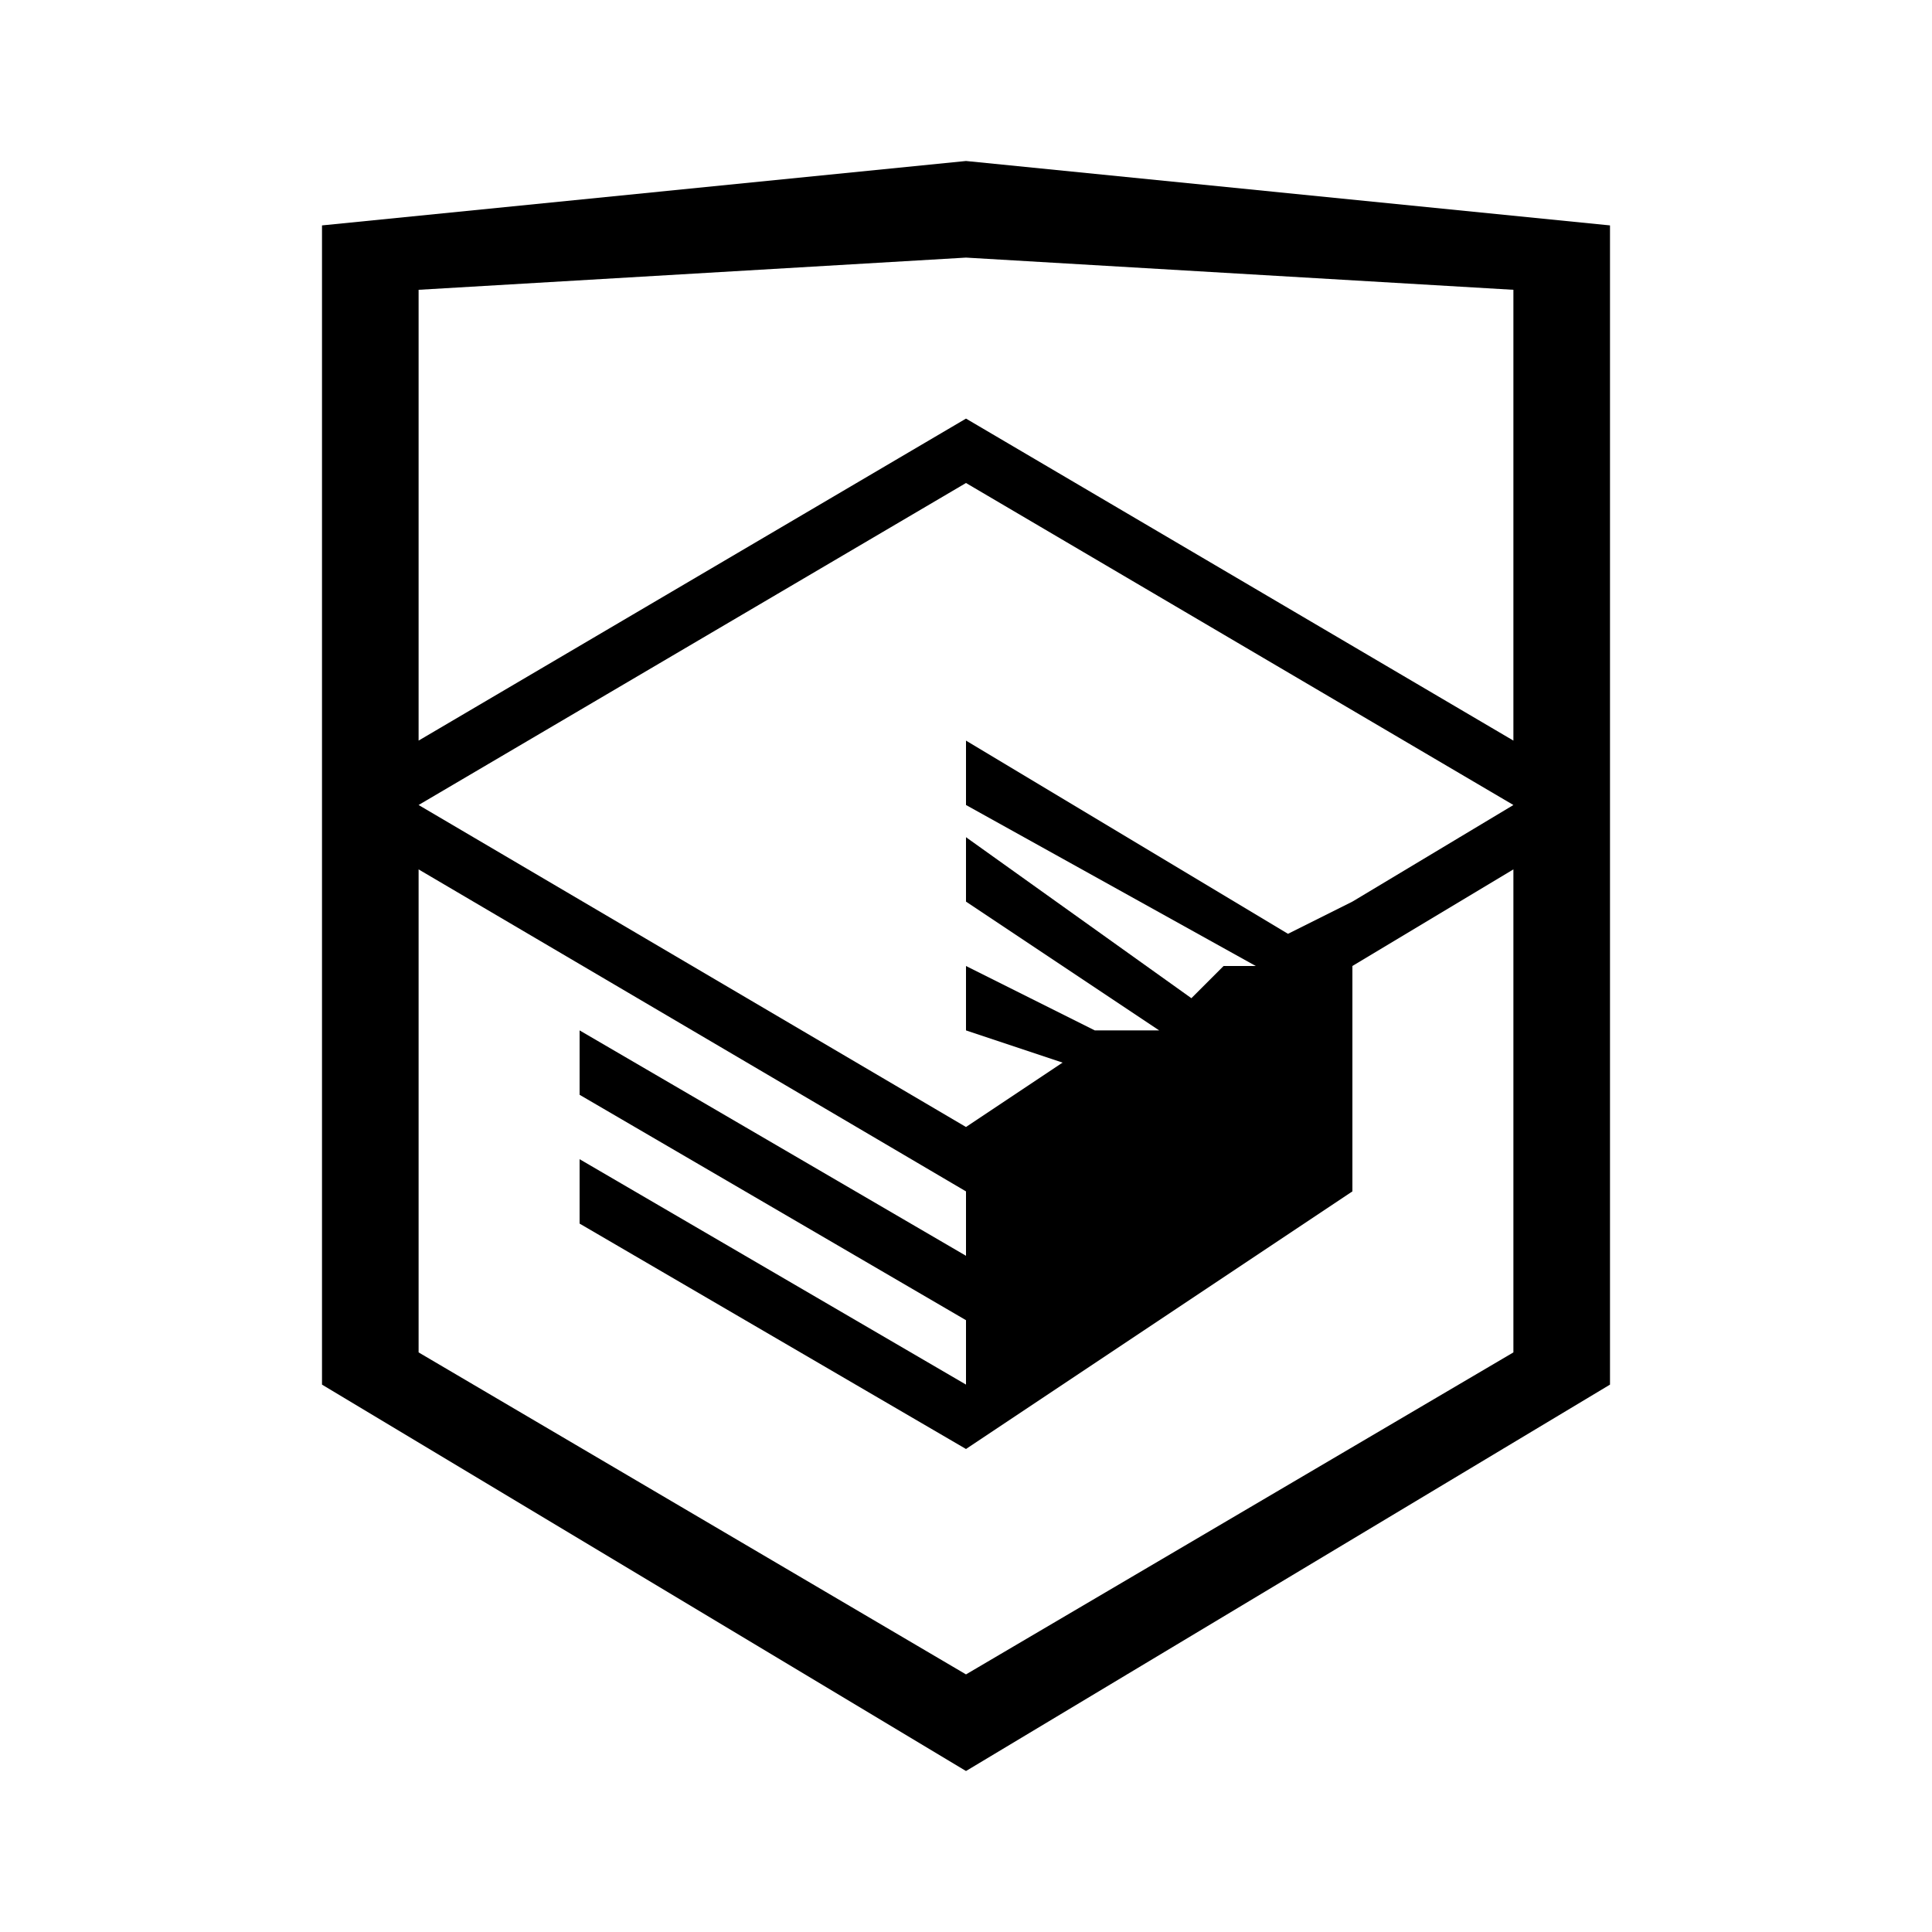 <svg xmlns="http://www.w3.org/2000/svg" viewBox="0 0 60 60">
	<title>
		htmlacademy-logo
	</title>
	<path d="M30 5L10 7v36l20 12 20-12V7L30 5zm17 37L30 52 13 42V27l17 10v2l-12-7v2l12 7v2l-12-7v2l12 7 12-8v-7l5-3v15zm0-17l-5 3-2 1-10-6v2l9 5h-1l-1 1-7-5v2l6 4h-2l-4-2v2l3 1-3 2-17-10 17-10 17 10zm0-2L30 13 13 23V9l17-1 17 1v14z" />
</svg>

